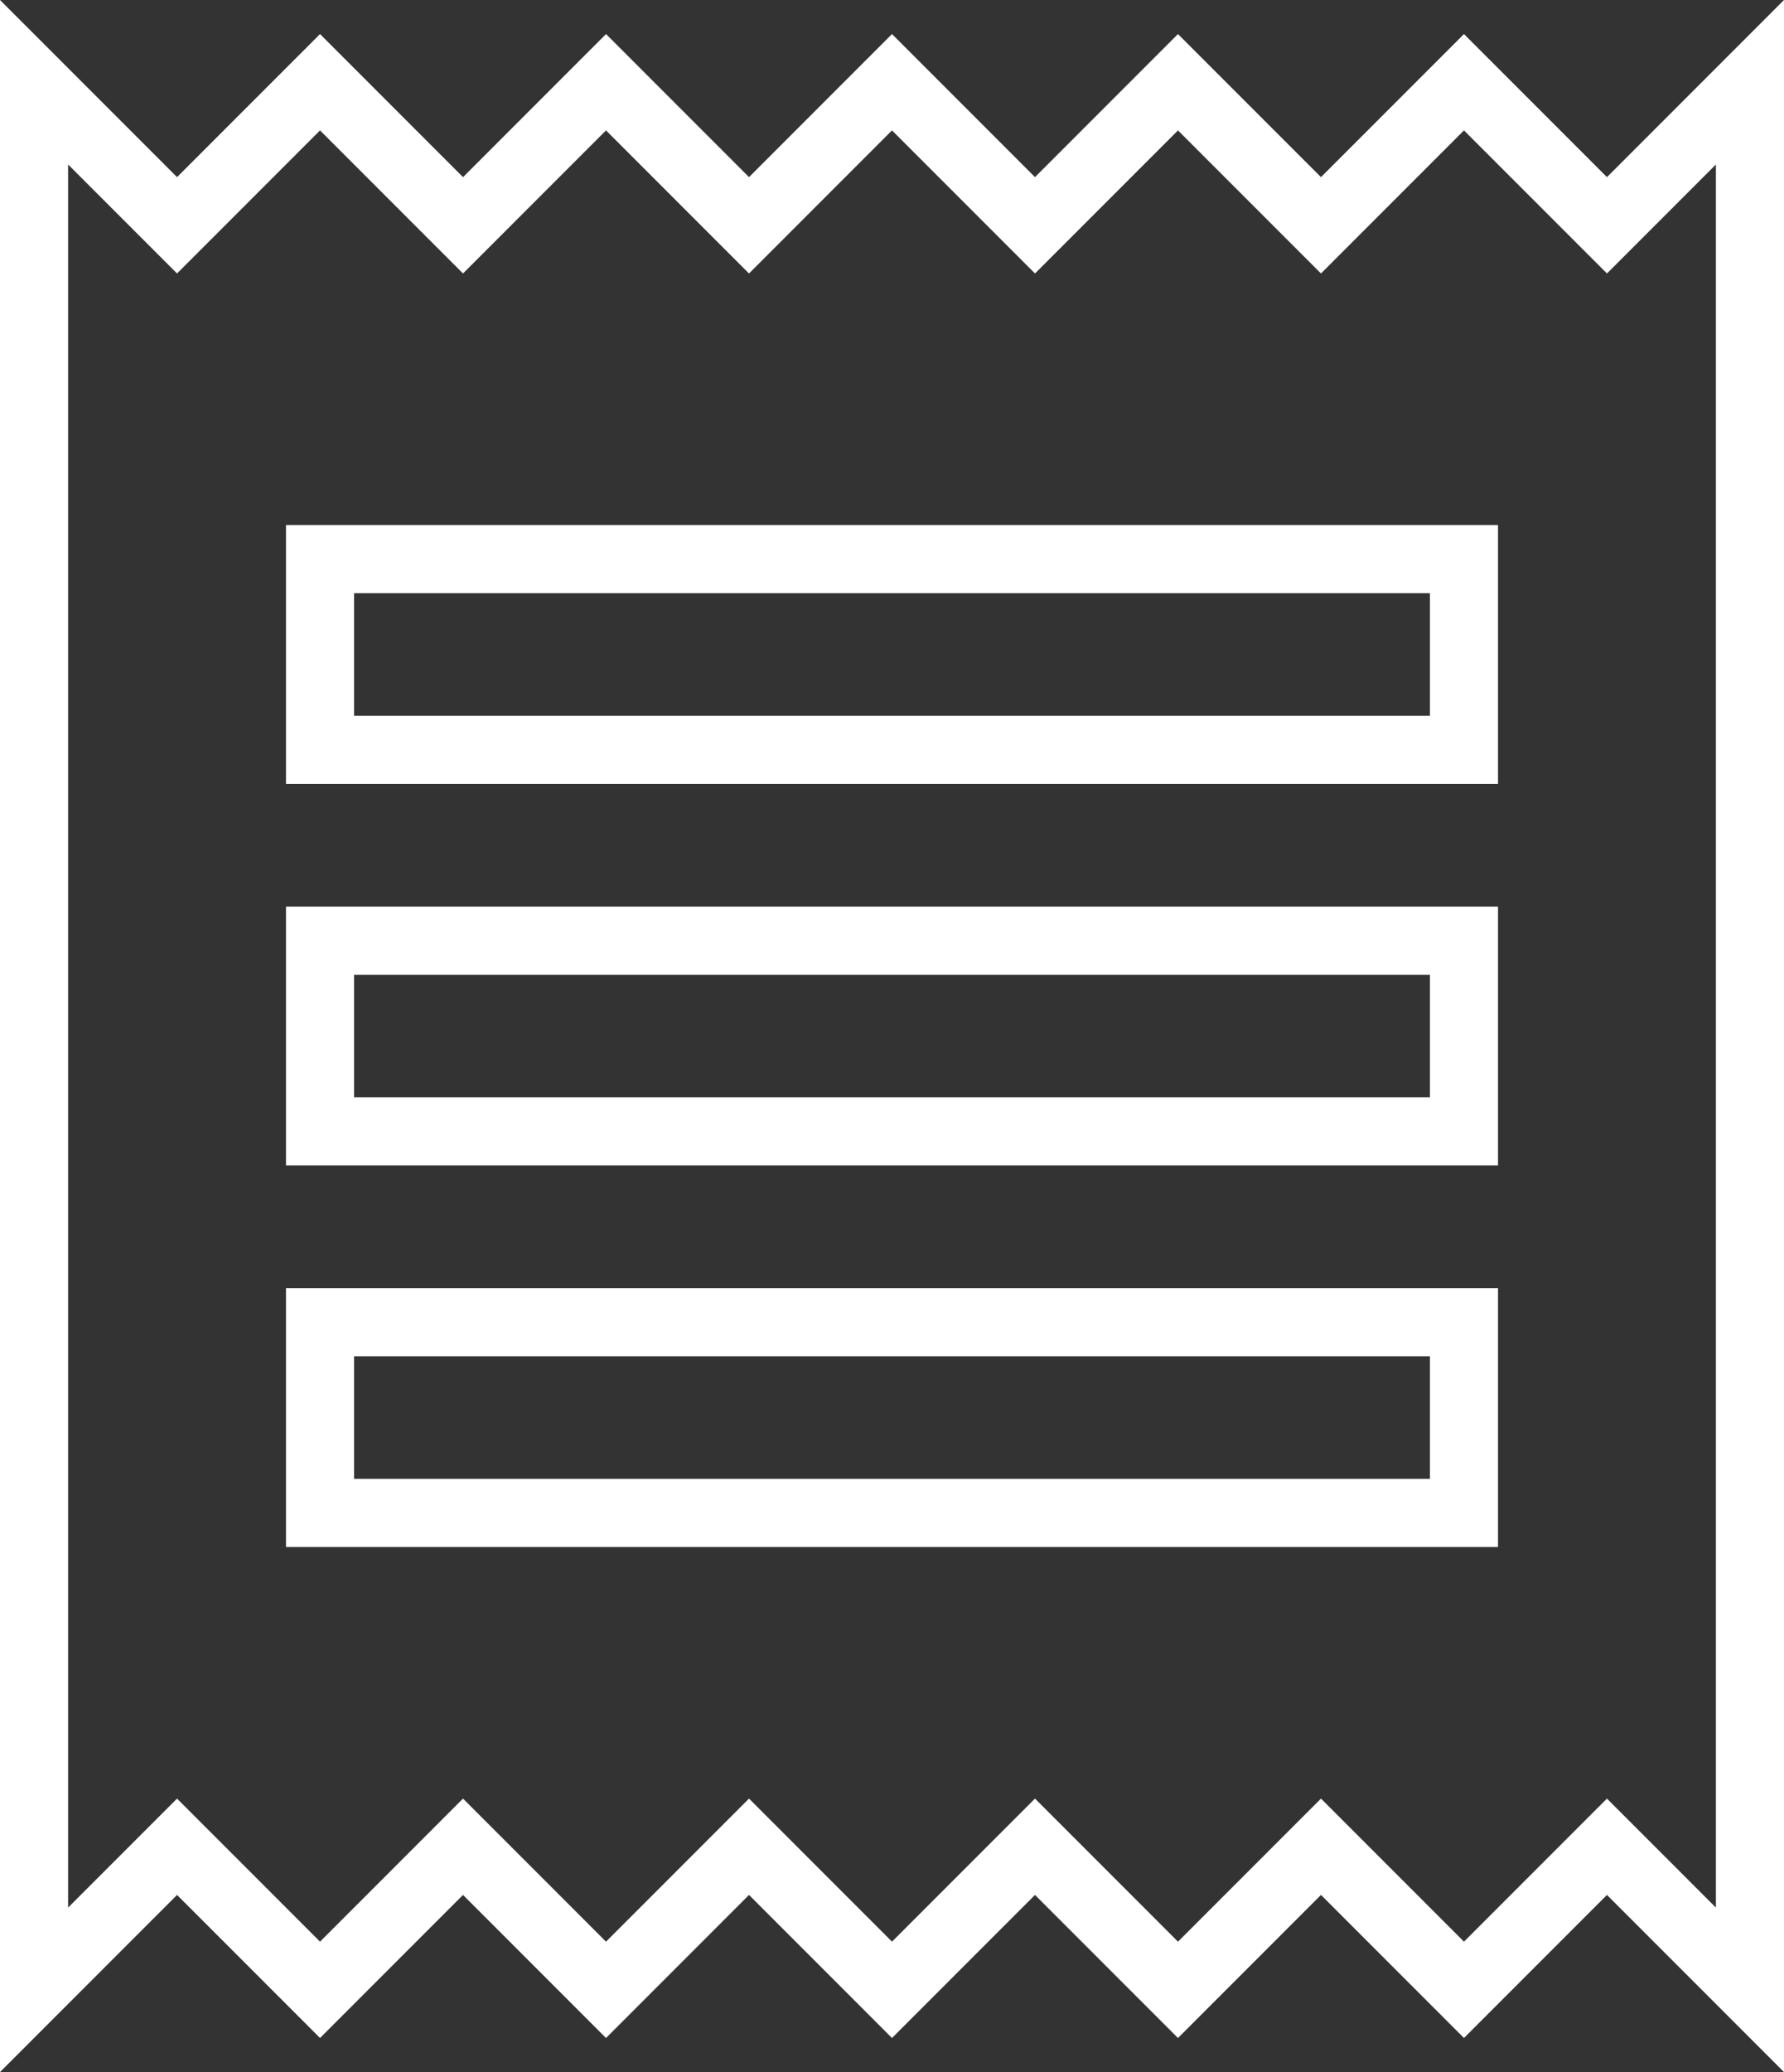 <svg xmlns="http://www.w3.org/2000/svg" width="26.2" height="30.414" viewBox="0 0 26.2 30.414"><rect x="0" y="0" width="26.2" height="30.414" fill="#333333" stroke="none"/><defs><style>.a{fill:none;stroke:#fff;}</style></defs><path class="a" d="M24,23H7.2V20.2H24Zm0-5.6H7.2V14.6H24Zm0-5.6H7.2V9H24ZM3,30l2.1-2.1L7.2,30l2.1-2.1L11.4,30l2.1-2.1L15.6,30l2.1-2.1L19.8,30l2.1-2.1L24,30l2.1-2.1L28.2,30V2L26.1,4.1,24,2,21.9,4.1,19.8,2,17.7,4.1,15.6,2,13.5,4.1,11.4,2,9.3,4.1,7.2,2,5.1,4.1,3,2Z" transform="translate(-2.5 -0.793)"/></svg>
